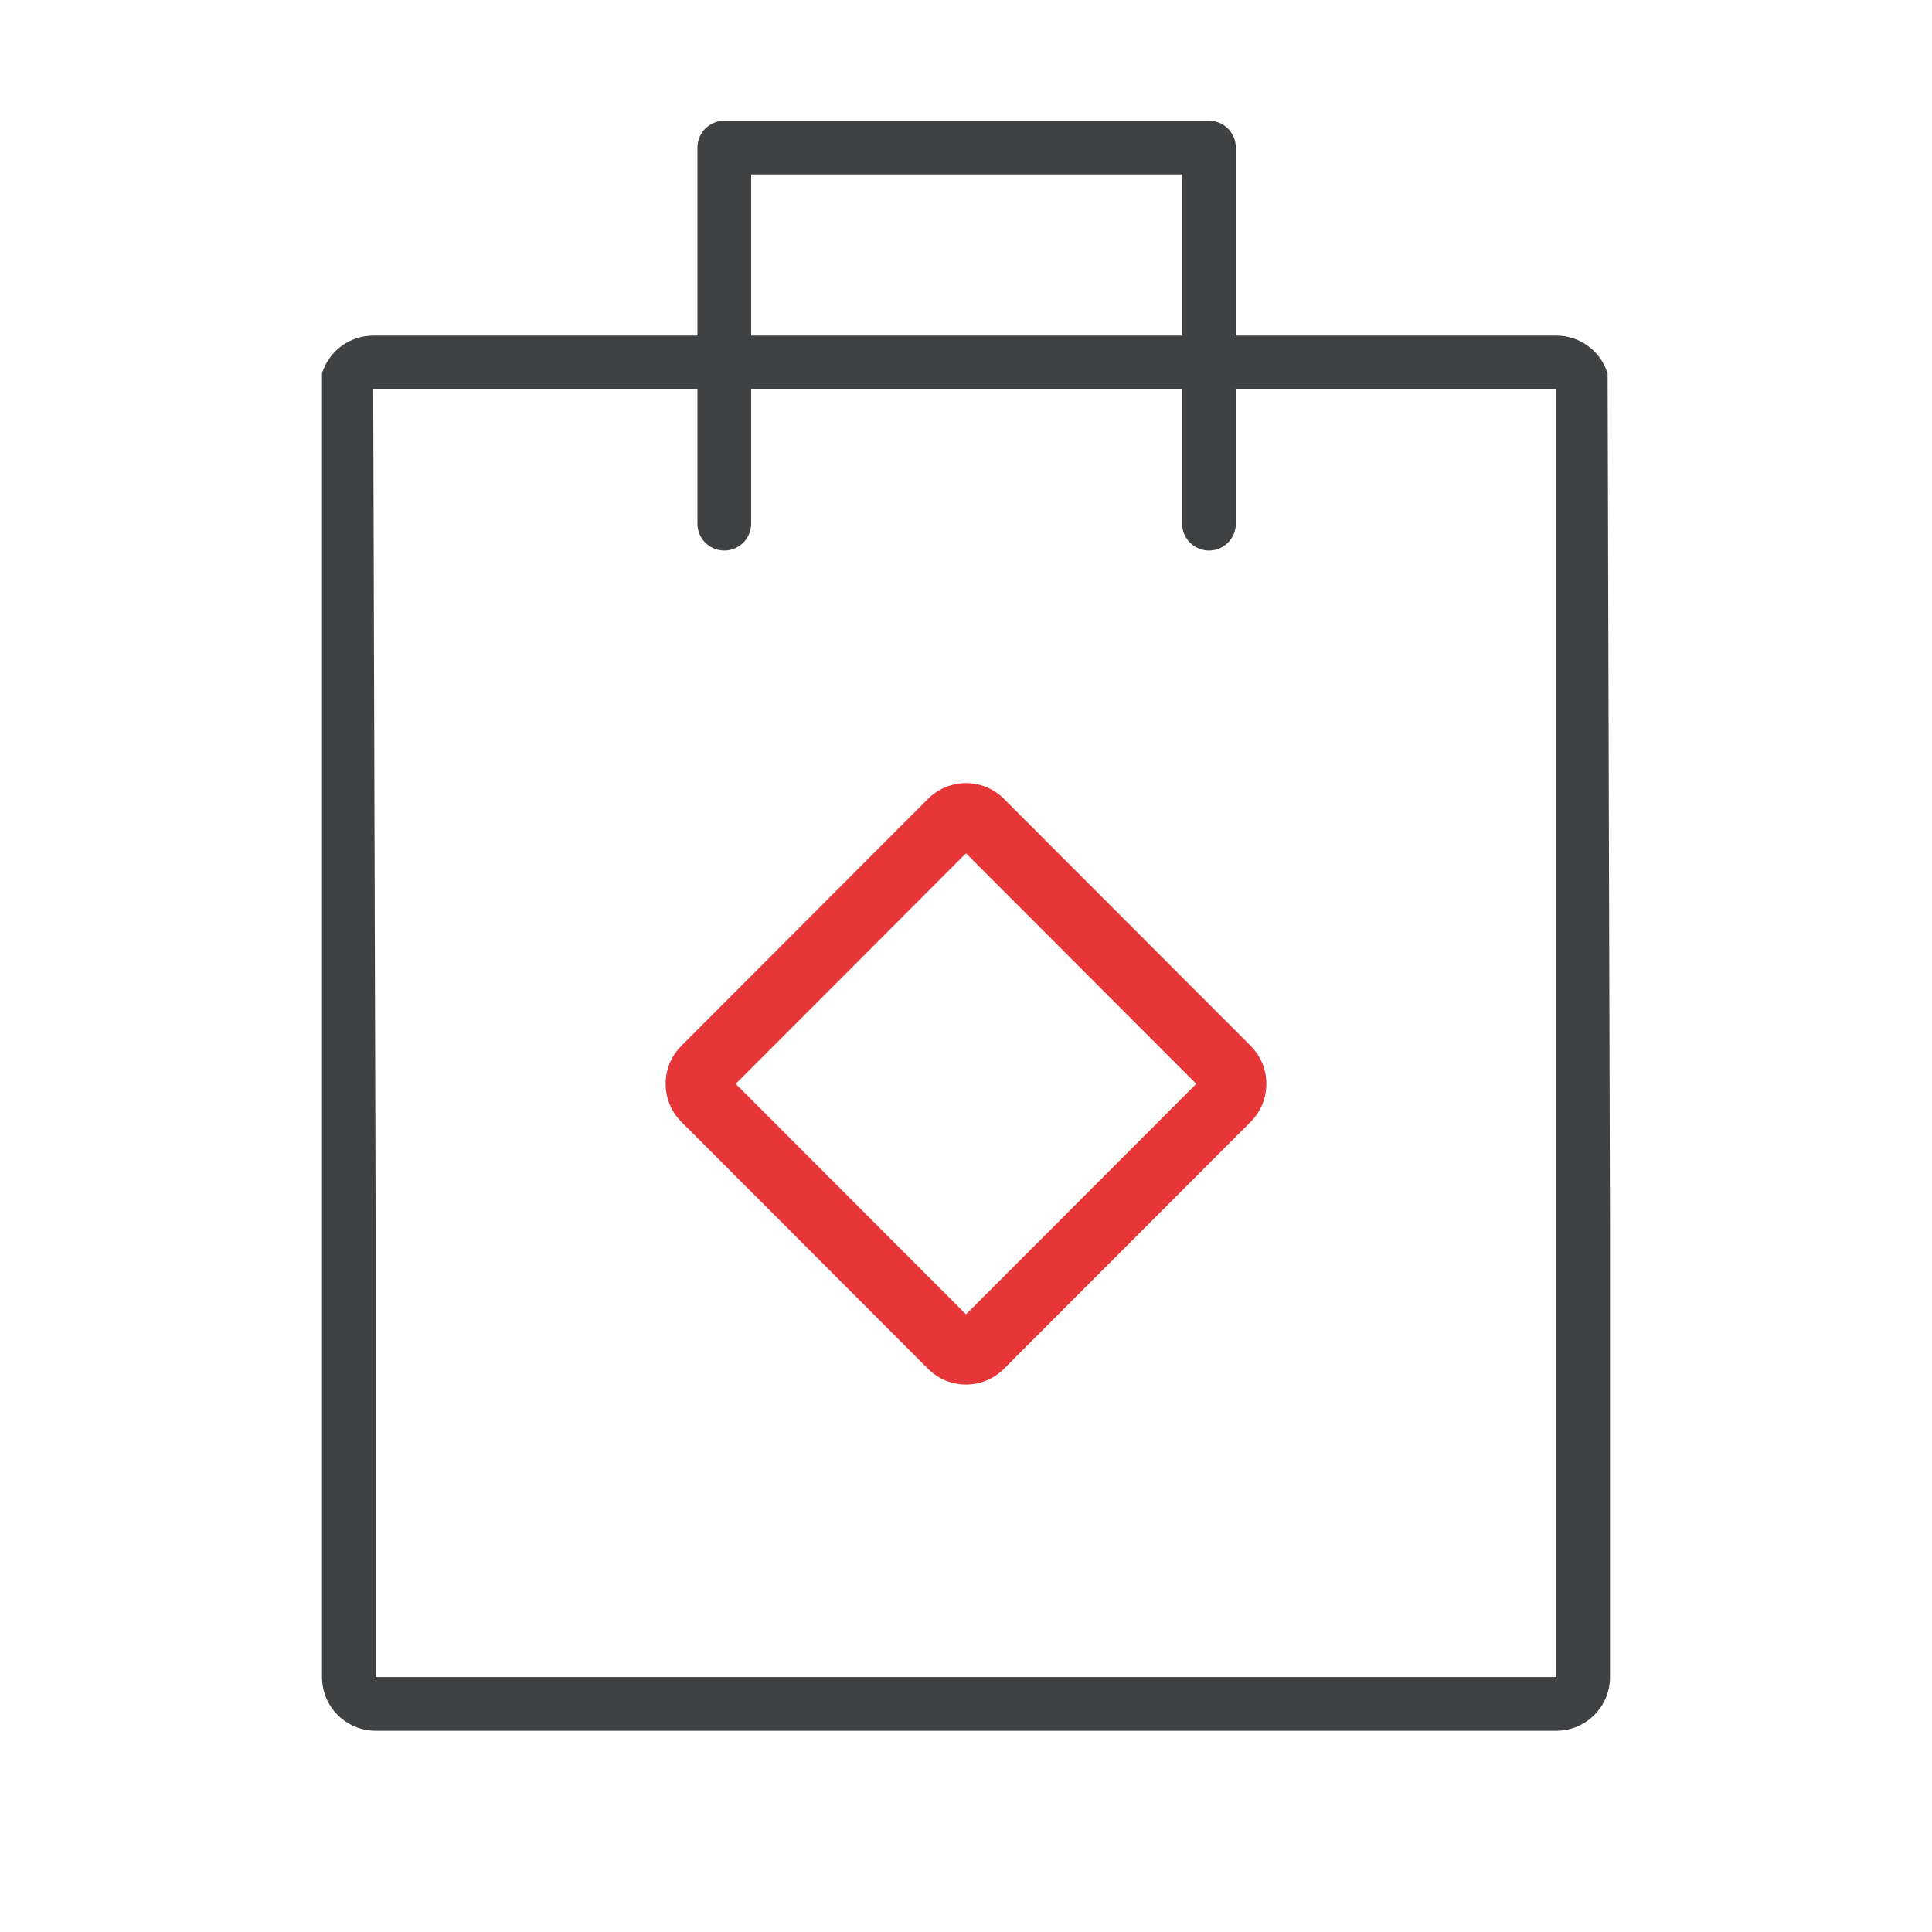 <?xml version="1.0" encoding="UTF-8"?>
<svg width="72px" height="72px" viewBox="0 0 72 72" version="1.1" xmlns="http://www.w3.org/2000/svg" xmlns:xlink="http://www.w3.org/1999/xlink">
    <!-- Generator: Sketch 55.2 (78181) - https://sketchapp.com -->
    <title>Icons / Reatail</title>
    <desc>Created with Sketch.</desc>
    <g id="Icons-/-Reatail" stroke="none" stroke-width="1" fill="none" fill-rule="evenodd">
        <g id="Iconos_72px-14" transform="translate(12, 5)">
            <path d="M24,26.8 L32.582,35.392 L24,43.983 L15.418,35.392 L24,26.8 L24,26.8 Z M13.392,36.808 L22.586,46.012 C22.961,46.388 23.469,46.599 24,46.599 C24.53,46.599 25.039,46.388 25.414,46.012 L34.608,36.808 C35.389,36.026 35.389,34.759 34.608,33.976 L25.414,24.771 C25.039,24.395 24.531,24.184 24,24.184 C23.469,24.184 22.961,24.395 22.586,24.771 L13.392,33.976 C12.611,34.759 12.611,36.026 13.392,36.808 Z" id="Shape" fill="#E73638" fill-rule="nonzero"></path>
            <path d="M46,9.509 L46,57.498 L2,57.498 L2,40.826 L1.909,9.509 L46,9.509 L46,9.509 Z M-3.86498012e-07,8.913 L-3.86498012e-07,57.498 C-0.001,58.603 0.895,59.499 2,59.5 L46,59.5 C47.105,59.499 48.001,58.603 48,57.498 L48,40.609 L47.911,8.92 C47.653,8.08 46.878,7.507 46,7.507 L1.909,7.507 C1.034,7.507 0.26,8.077 -3.86498012e-07,8.913 L-3.86498012e-07,8.913 Z" id="Shape" fill="#3F4143" fill-rule="nonzero"></path>
            <polyline id="Path" stroke="#3F4143" stroke-width="2.001" stroke-linecap="round" stroke-linejoin="round" points="14.992 14.516 14.992 0.5 33.055 0.5 33.055 14.516"></polyline>
        </g>
    </g>
</svg>